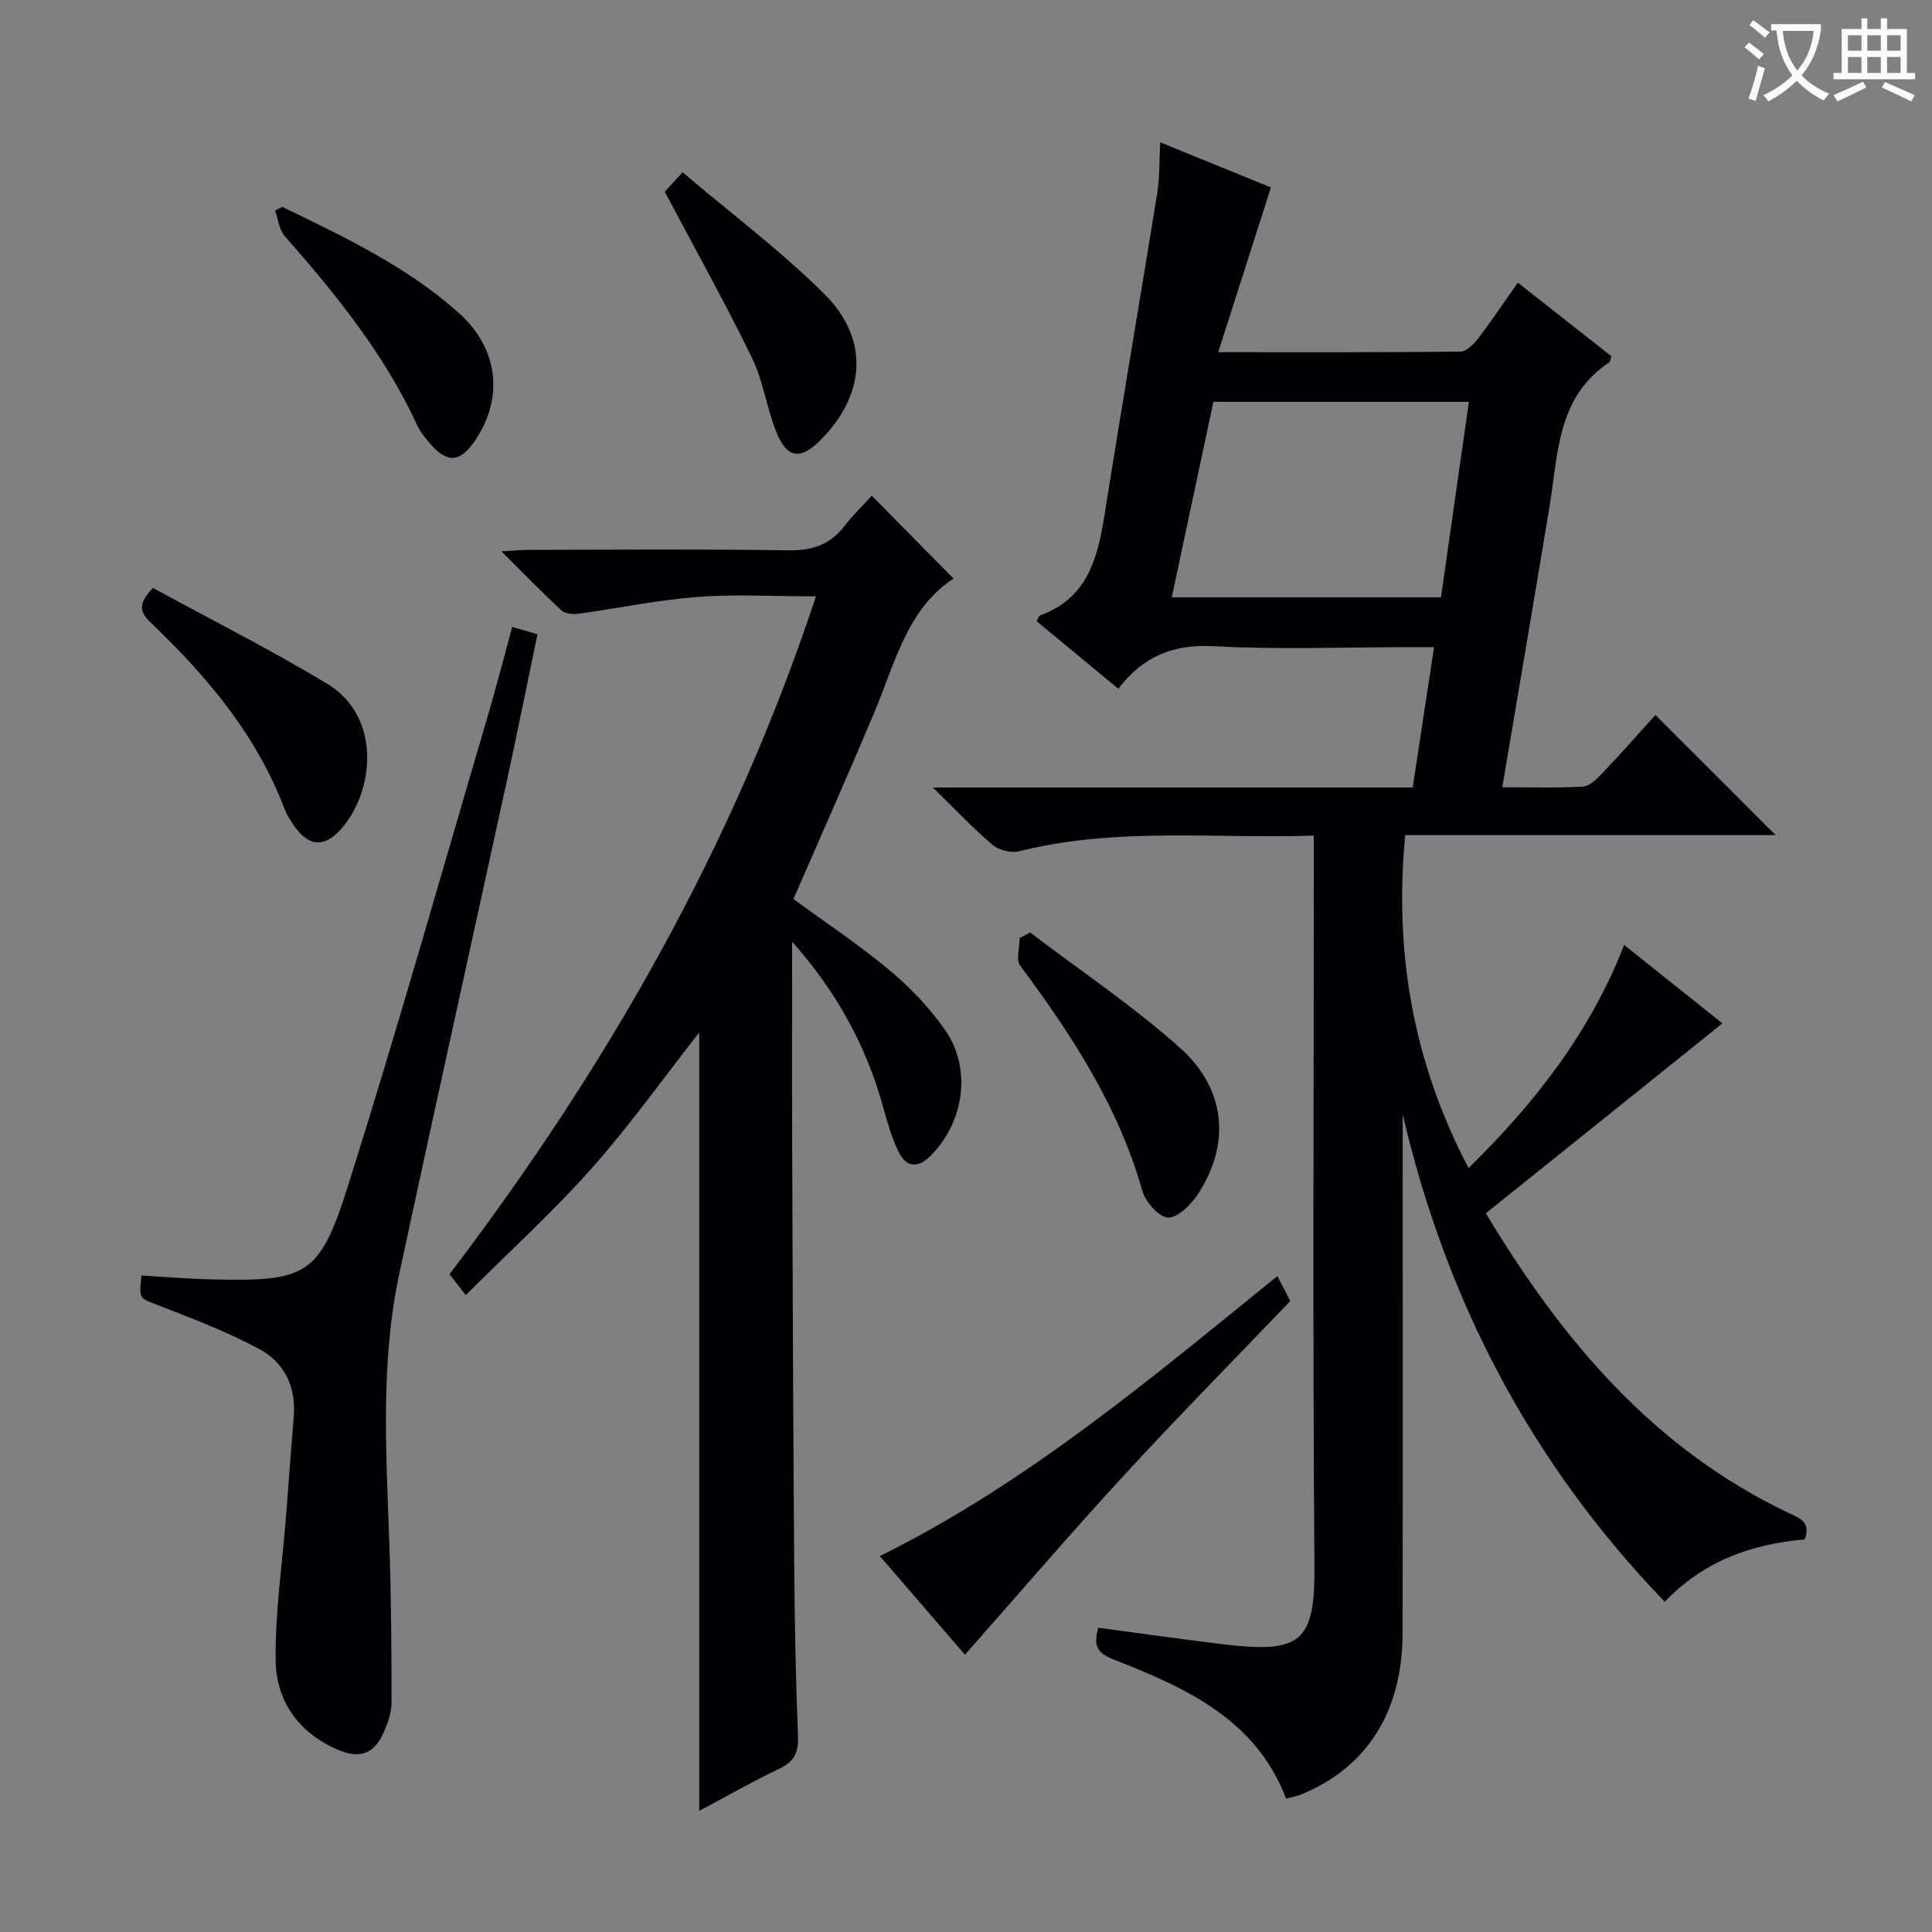 <svg enable-background="new 0 0 400 400" viewBox="0 0 400 400" xmlns="http://www.w3.org/2000/svg"><rect x="0" y="0" width="400" height="400" fill="#808080" stroke="none"/><g fill="#010105"><path d="m336.27 195.65c7.12 5.68 13.87 11.06 20.34 16.23-16.3 13.09-32.52 26.11-48.98 39.32 15.99 26.61 34.83 48.72 62.49 61.95 2.28 1.09 4.92 1.83 3.52 5.58-10.85.91-20.85 4.4-28.97 12.9-27.64-28.68-45.25-62.26-54.26-100.95v4.98c0 34.16.04 68.32-.02 102.48-.03 16.34-7.46 27.93-21.2 33.47-.76.3-1.58.43-2.92.78-6.31-16.6-21-23.04-36-28.93-3.31-1.3-3.87-3.09-2.88-6.45 8.3 1.11 16.6 2.27 24.93 3.31 17.2 2.15 19.94-.13 19.82-16.39-.37-48.15-.13-96.31-.13-144.47 0-1.96 0-3.91 0-6.45-20.68.67-40.98-1.81-60.98 3.23-1.66.42-4.2-.2-5.51-1.31-4.01-3.38-7.62-7.24-12.39-11.89h99.36c1.48-9.77 2.9-19.07 4.41-29.05-2.04 0-3.81 0-5.58 0-13.33 0-26.69.53-39.98-.2-8.26-.45-14.54 1.93-19.81 8.81-5.87-4.86-11.41-9.44-16.91-13.99.39-.67.5-1.12.73-1.2 9.94-3.6 11.95-12.05 13.39-21.15 3.49-22.12 7.3-44.2 10.86-66.31.52-3.22.4-6.54.61-10.49 8.12 3.31 15.76 6.43 22.92 9.35-3.61 11.29-7.15 22.35-10.91 34.11 17.49 0 33.8.06 50.1-.12 1.26-.01 2.79-1.52 3.69-2.7 2.81-3.67 5.38-7.53 8.24-11.58 6.74 5.3 13.1 10.31 19.37 15.23-.22.69-.22 1.12-.41 1.25-10.9 7.22-10.6 19.03-12.42 30.02-3.17 19.14-6.43 38.26-9.76 57.97 5.78 0 11.24.18 16.68-.13 1.37-.08 2.85-1.52 3.93-2.66 3.88-4.09 7.61-8.32 11.1-12.16 8.4 8.39 16.58 16.56 24.89 24.86-25.34 0-50.88 0-76.7 0-2.29 24.3 1.59 46.93 13.12 68.94 13.76-13.51 25.16-28.1 32.22-46.19zm-32.15-112.46c-18 0-35.26 0-52.9 0-2.87 13.47-5.71 26.83-8.62 40.48h55.74c1.92-13.46 3.81-26.72 5.78-40.48z"/><path d="m164 194.98c0 14.11-.04 28.21.01 42.32.11 29.15.21 58.31.43 87.46.09 11.65.33 23.3.78 34.93.13 3.35-.94 5.11-3.92 6.53-5.65 2.69-11.1 5.81-16.53 8.7 0-53.98 0-107.6 0-161.16-7.33 9.34-14.33 19.2-22.32 28.19-8.03 9.04-17.04 17.22-26.02 26.18-1.59-2.04-2.53-3.26-3.36-4.32 32.5-42.75 58.72-88.46 75.86-140.34-8.85 0-16.8-.48-24.66.13-8.24.64-16.39 2.36-24.59 3.48-1.14.15-2.74-.04-3.5-.75-3.99-3.69-7.77-7.61-12.37-12.18 2.66-.15 4.22-.31 5.79-.31 17.83-.02 35.66-.18 53.48.1 4.9.08 8.66-1.04 11.67-4.93 1.83-2.36 4-4.46 5.75-6.38 5.96 6.04 11.49 11.65 16.92 17.16-9.63 6.26-12.13 17.58-16.46 27.86-5.41 12.85-11.08 25.58-16.69 38.49 6.59 4.82 13.5 9.4 19.83 14.68 4.3 3.58 8.31 7.77 11.51 12.34 5.63 8.02 4.05 19.1-2.89 26.08-2.67 2.68-5.1 2.54-6.71-.83-1.35-2.82-2.26-5.88-3.09-8.91-3.49-12.89-9.79-24.28-18.92-34.52z"/><path d="m106.04 129.8c1.93.56 3.31.96 5.24 1.52-2.18 10.45-4.27 20.8-6.51 31.12-7.34 33.7-14.83 67.38-22.07 101.1-3.95 18.41-2.76 37.07-2.1 55.7.39 11.1.46 22.21.46 33.32 0 2.07-.8 4.26-1.66 6.2-1.94 4.36-4.92 5.44-9.35 3.55-8.16-3.48-12.87-10.03-12.98-18.55-.12-9.9 1.36-19.83 2.14-29.74.54-6.96 1.05-13.92 1.61-20.87.49-6.12-2.01-11.1-7.14-13.85-6.67-3.57-13.82-6.31-20.9-9.05-3.92-1.52-4.05-1.2-3.48-6.17 4.9.28 9.82.7 14.75.81 19.28.44 22.11-.76 27.88-19 10.2-32.27 19.4-64.86 28.97-97.34 1.81-6.14 3.4-12.36 5.14-18.75z"/><path d="m199.78 342.59c-5.68-6.59-11.5-13.33-17.61-20.42 30.67-15.21 56.16-36.83 82.3-57.97.95 1.82 1.77 3.4 2.68 5.16-11.55 12.07-23.22 23.89-34.46 36.11-11.14 12.1-21.84 24.6-32.91 37.12z"/><path d="m213.28 193.06c10.39 7.91 21.32 15.22 31.03 23.89 9.57 8.54 10.46 19.93 3.76 30.21-1.43 2.19-4.12 4.93-6.21 4.92-1.85-.01-4.71-3.22-5.35-5.51-4.93-17.49-14.61-32.28-25.28-46.63-.93-1.25-.12-3.78-.12-5.72.72-.38 1.44-.77 2.17-1.16z"/><path d="m31.67 121.73c12.04 6.57 24.32 12.75 36.06 19.83 11.38 6.87 9.78 22.42 2.8 30.18-3.33 3.7-6.48 3.56-9.41-.46-.88-1.2-1.72-2.5-2.24-3.87-5.76-15.17-15.88-27.2-27.38-38.22-1.96-1.88-3.63-3.57.17-7.46z"/><path d="m137.63 39.69c.45-.49 1.65-1.79 3.69-4.02 10.12 8.59 20.36 16.26 29.35 25.2 9.46 9.41 8.54 20.98-.94 30.39-4.01 3.98-6.76 3.66-8.95-1.69-2.05-5.03-2.74-10.67-5.11-15.52-5.57-11.42-11.77-22.53-18.04-34.36z"/><path d="m58.45 42.83c12.82 6.23 25.75 12.31 36.52 21.94 8.27 7.38 9.39 17.68 3.33 26.52-3.03 4.42-5.62 4.66-9.11.72-1.1-1.23-2.17-2.58-2.86-4.07-6.78-14.68-16.82-27.04-27.38-39.06-1.16-1.32-1.36-3.5-2-5.28.5-.26 1-.51 1.5-.77z"/></g><path d="m362.1 8.8c1.1.8 2.1 1.6 3.1 2.4l-1 1.1c-1.3-1.1-2.3-2-3-2.5zm1.9 4.8c.5.2.9.4 1.4.5-.6 2.3-1.3 4.5-1.9 6.8l-1.5-.5c.8-2.1 1.4-4.3 2-6.8zm-1-9.4c1.3.9 2.4 1.8 3.4 2.5l-1 1.1c-1.4-1.2-2.4-2.1-3.2-2.6zm3.7 2.2v-1.4h10.3v1.2c-.5 3.6-1.8 6.8-4 9.4 1.5 1.6 3.4 2.8 5.7 3.8-.3.4-.7.8-1.1 1.4-2.3-1.1-4.1-2.5-5.6-4.1-1.6 1.6-3.6 3.1-5.9 4.3-.3-.5-.7-.9-1-1.3 2.4-1.1 4.4-2.5 6-4.1-1.9-2.5-3-5.6-3.3-9.3h-1.1zm8.8 0h-6.4c.3 3.3 1.3 6 3 8.2 2-2.3 3.1-5.1 3.4-8.2z" fill="#fcfbfa"/><path d="m385.3 3.8h1.3v2.2h2.8v-2.2h1.3v2.2h4.1v9.1h1.7v1.3h-16.9v-1.3h1.7v-9.1h4.1v-2.2zm.4 13.1.7 1.2c-1.8.9-3.8 1.9-6 2.9-.2-.4-.5-.8-.8-1.3 2.3-1 4.3-1.9 6.1-2.8zm-3.1-6.4h2.8v-3.2h-2.8zm0 4.6h2.8v-3.3h-2.8zm4-4.6h2.8v-3.2h-2.8zm0 4.6h2.8v-3.3h-2.8zm3.7 1.9c2.1.9 4.1 1.8 6.1 2.7l-.7 1.3c-2.2-1.1-4.2-2-6.1-2.9zm3.2-9.7h-2.8v3.2h2.8zm-2.8 7.8h2.8v-3.3h-2.8z" fill="#fcfbfa"/></svg>